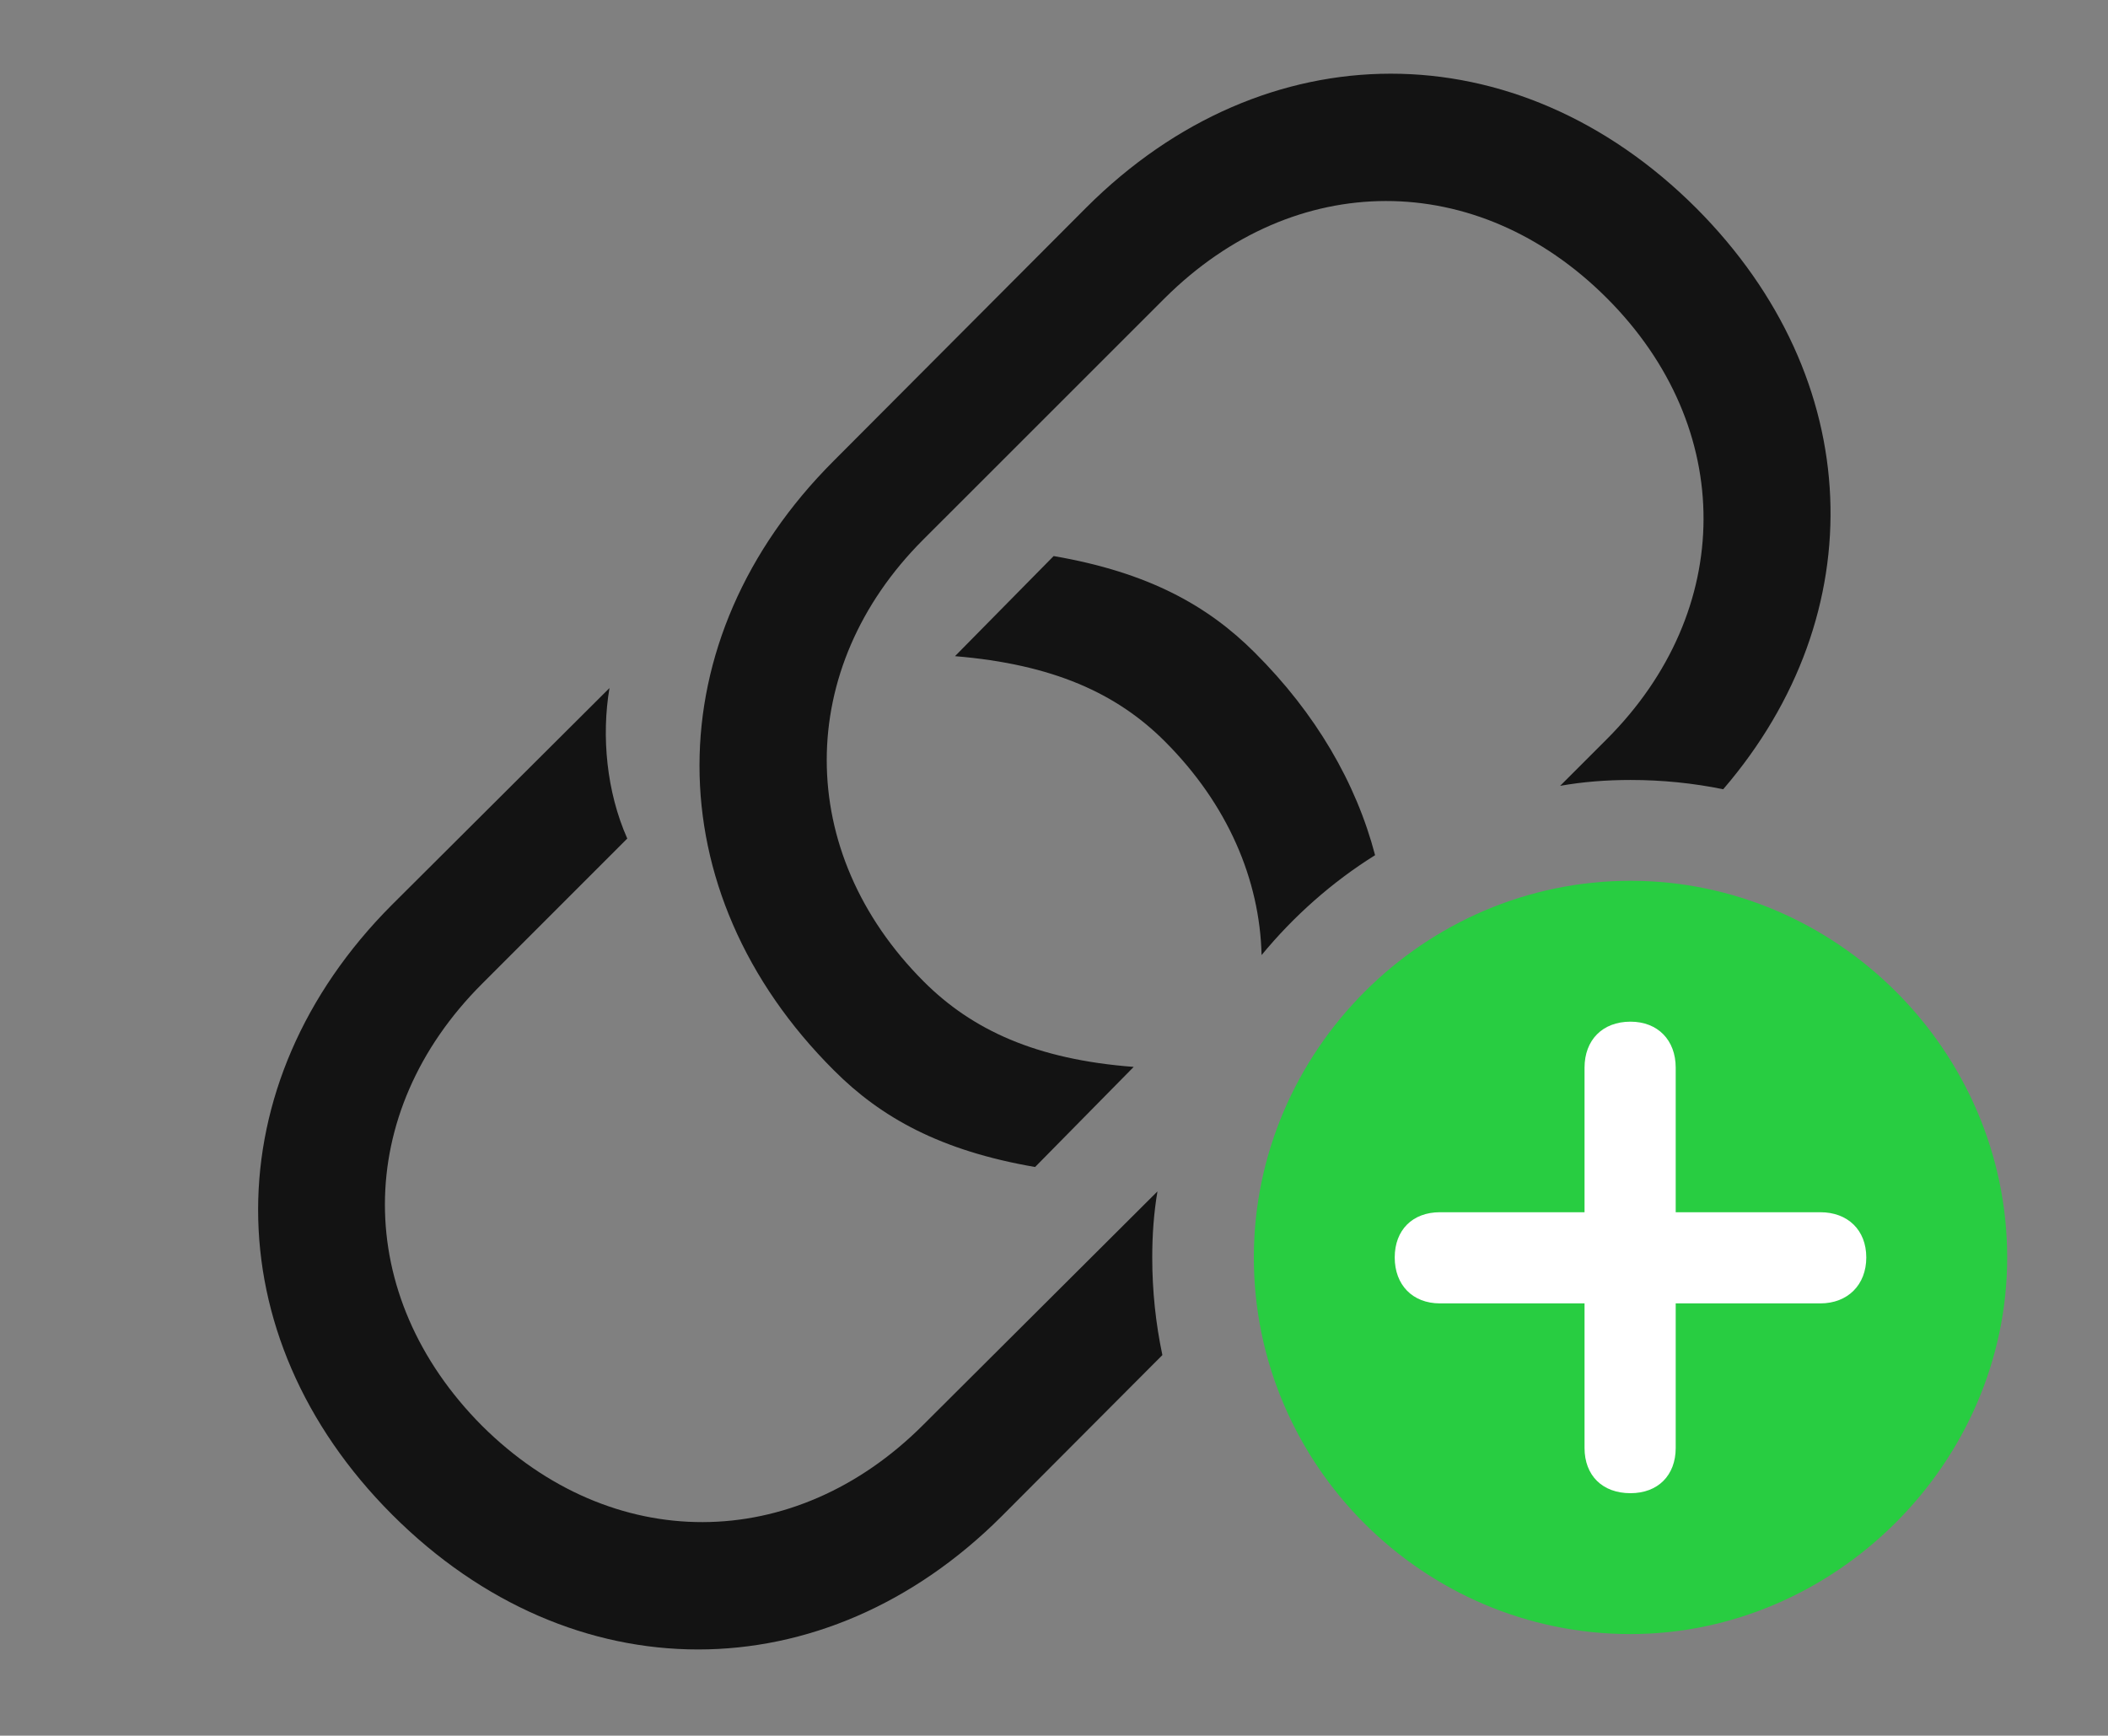 <?xml version="1.0" encoding="UTF-8"?>
<!--Generator: Apple Native CoreSVG 326-->
<!DOCTYPE svg
PUBLIC "-//W3C//DTD SVG 1.1//EN"
       "http://www.w3.org/Graphics/SVG/1.1/DTD/svg11.dtd">
<svg version="1.1" xmlns="http://www.w3.org/2000/svg" xmlns:xlink="http://www.w3.org/1999/xlink" viewBox="0 0 38.869 32.006">
 <rect x="0" y="0" width="38.869" height="32.006" fill="#808080" stroke="none"/>
 <g>
  <rect height="32.006" opacity="0" width="38.869" x="0" y="0"/>
  <path d="M11.566 15.463L8.887 18.143C6.508 20.521 6.494 23.885 8.887 26.291C11.279 28.67 14.643 28.656 17.021 26.277L21.342 21.97C21.275 22.366 21.246 22.774 21.246 23.188C21.246 23.804 21.31 24.407 21.433 24.988L18.471 27.959C15.203 31.227 10.555 31.254 7.232 27.932C3.924 24.623 3.951 19.975 7.219 16.693L11.238 12.688C11.088 13.576 11.184 14.602 11.566 15.463ZM31.281 3.842C34.417 6.991 34.556 11.319 31.774 14.554C31.221 14.441 30.649 14.383 30.064 14.383C29.623 14.383 29.189 14.416 28.767 14.491L29.627 13.631C31.992 11.266 32.02 7.889 29.627 5.496C27.234 3.104 23.871 3.117 21.479 5.496L17.021 9.953C14.656 12.318 14.643 15.709 17.035 18.102C17.924 18.99 19.1 19.537 20.904 19.674L19.086 21.52C17.336 21.219 16.242 20.604 15.381 19.742C12.059 16.434 12.086 11.785 15.367 8.504L20.029 3.828C23.311 0.547 27.959 0.52 31.281 3.842ZM23.133 12.031C24.264 13.157 25.006 14.439 25.355 15.77C24.561 16.266 23.856 16.892 23.262 17.612C23.229 16.218 22.635 14.828 21.479 13.672C20.59 12.783 19.414 12.25 17.609 12.1L19.428 10.254C21.178 10.555 22.271 11.17 23.133 12.031Z" fill="black" fill-opacity="0.85"/>
  <path d="M30.064 30.133C33.824 30.133 37.01 26.988 37.01 23.188C37.01 19.387 33.865 16.242 30.064 16.242C26.25 16.242 23.119 19.387 23.119 23.188C23.119 27.016 26.25 30.133 30.064 30.133Z" fill="#28cd41"/>
  <path d="M30.064 27.535C29.545 27.535 29.217 27.207 29.217 26.701L29.217 24.035L26.551 24.035C26.045 24.035 25.717 23.693 25.717 23.188C25.717 22.682 26.045 22.354 26.551 22.354L29.217 22.354L29.217 19.688C29.217 19.182 29.545 18.84 30.064 18.84C30.57 18.84 30.898 19.182 30.898 19.688L30.898 22.354L33.565 22.354C34.07 22.354 34.412 22.682 34.412 23.188C34.412 23.693 34.07 24.035 33.565 24.035L30.898 24.035L30.898 26.701C30.898 27.207 30.57 27.535 30.064 27.535Z" fill="white"/>
 </g>
</svg>
